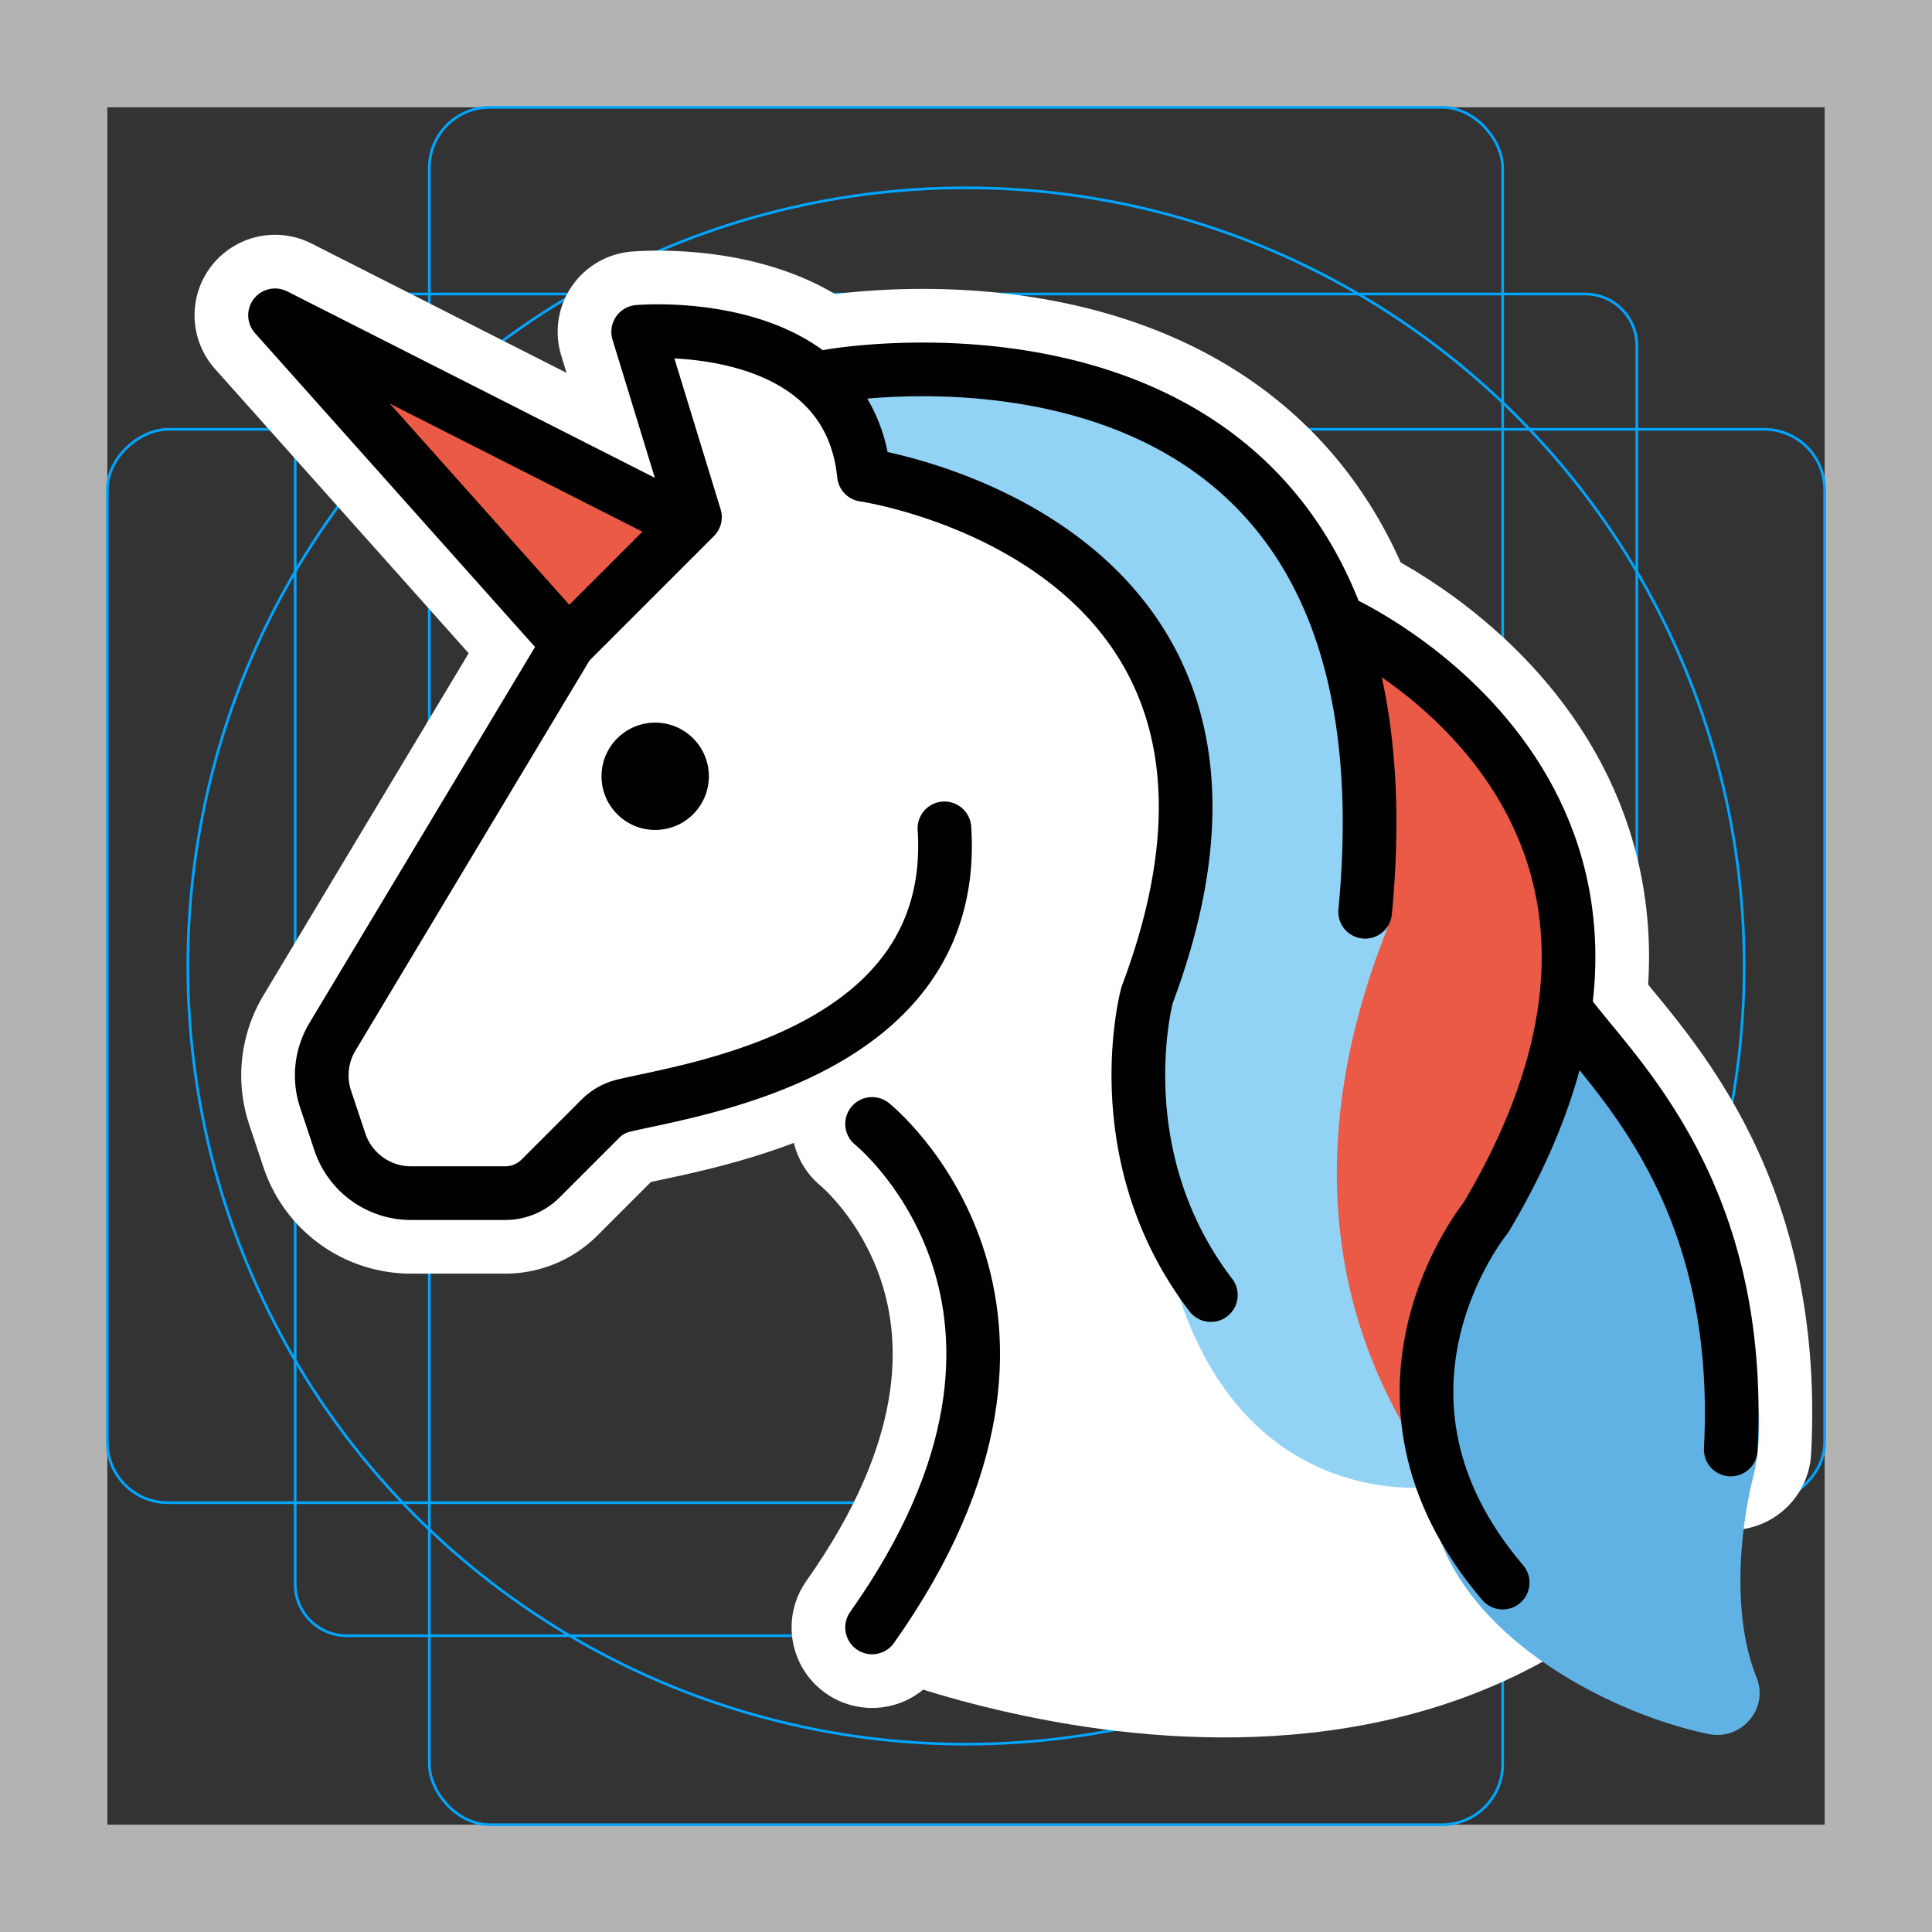 <svg viewBox="0 0 72 72" xmlns="http://www.w3.org/2000/svg"><rect x="0" y="0" width="72" height="72" fill="#333333" stroke="none"/><path fill="#b3b3b3" d="M68 4v64H4V4h64m4-4H0v72h72V0z"/><path fill="none" stroke="#00a5ff" stroke-miterlimit="10" stroke-width=".1" d="M12.923 10.958h46.154A1.923 1.923 0 0161 12.881v46.154a1.923 1.923 0 01-1.923 1.923H12.923A1.923 1.923 0 0111 59.035V12.881a1.923 1.923 0 011.923-1.923z"/><rect x="16" y="4" rx="2.254" width="40" height="64" fill="none" stroke="#00a5ff" stroke-miterlimit="10" stroke-width=".1"/><rect x="16" y="4" rx="2.254" width="40" height="64" transform="rotate(90 36 36)" fill="none" stroke="#00a5ff" stroke-miterlimit="10" stroke-width=".1"/><circle cx="36" cy="36" r="29" fill="none" stroke="#00a5ff" stroke-miterlimit="10" stroke-width=".1"/><g stroke-linecap="round" stroke-miterlimit="10" stroke-width="6" stroke="#fff" fill="none" stroke-linejoin="round"><path d="M58.455 37.783C60.223 40.144 65 44.465 64.5 54.02m-32-12.135s8.478 6.783 0 18.765m-7.691-41.516L10.25 11.75l10.925 12.245"/><path d="M35.196 30.87c.55 8.355-9.322 9.703-11.954 10.334-.332.08-.632.25-.873.492l-2.223 2.223c-.35.35-.824.546-1.318.546h-3.512a2.795 2.795 0 01-2.651-1.911l-.531-1.593a2.795 2.795 0 01.255-2.322l8.786-14.644 4.724-4.724-2.116-6.905s7.803-.699 8.414 5.33c0 0 16.928 2.442 10.553 19.384 0 0-1.625 5.949 2.375 11.184M30.917 14.02S53.16 10 50.875 33.98"/><path d="M49.919 23.155s14.766 6.587 5.456 22.22c0 0-5.375 6.563.625 13.604"/><circle cx="24.417" cy="28.93" r="2"/></g><path fill="#FFF" d="M23.754 12.362l1.667 7.167-5.333 5.333-8.334 14.333 1 4.667 2.167 1.333 4-.167 3.5-3.333 6.833-1.833s1.334 1.5 2.167 3 3.667 4.167 3.667 4.167l.5 6-1.833 6.166-2 2.833s22 9.5 33.166-7l-.5-6-1.833-5-3.333-5.166-1-1.5-.167-5.167-2.833-5.333-5-3-2.667-4.5-5.167-4.167-6.5-1.5-5.666 1-4.167-2.167-2.334-.166z"/><path fill="#EA5A47" d="M50.671 23.155l5.208 4.095s5.564 8.218-.325 17.82c-7.05 11.492 0 0 0 0-1.619 3.475-2.315 6.742-1.739 9.722l-5.31-4.417V34.292l2.166-11.137zm-24.773-3.884l-15.113-7.25 5.166 6.119 5.224 5.855 4.723-4.724"/><path fill="#92D3F5" d="M29.737 13.631l10.767.136s9.238 4.066 10.536 11.816l.687 8.957c-2.633 6.539-3.056 14.127 2.089 20.834 0 0-7.145 1.321-9.895-7.11L42.338 43.5l.325-6.034 1.417-5.643-.283-4.893-2.276-4.312-3.532-2.841-5.792-2.08-2.46-4.066"/><path fill="#61B2E4" d="M58.455 36.75s5.52 6.407 6.998 15.12a8.02 8.02 0 01-.138 3.258c-.431 1.752-.817 4.998.146 7.383.469 1.161-.562 2.365-1.789 2.111-3.71-.768-9.243-3.647-10.256-8.087a1.826 1.826 0 01-.042-.321l-.266-5.746c-.013-.286.052-.57.187-.821l3.692-6.836c.067-.123.117-.255.149-.392l1.319-5.669"/><path fill="none" stroke="#000" stroke-linecap="round" stroke-linejoin="round" stroke-miterlimit="10" stroke-width="2" d="M58.455 37.783C60.223 40.144 65 44.465 64.5 54.02m-32-12.135s8.478 6.783 0 18.765m-7.691-41.516L10.25 11.75l10.925 12.245"/><path fill="none" stroke="#000" stroke-linecap="round" stroke-linejoin="round" stroke-miterlimit="10" stroke-width="2" d="M35.196 30.87c.55 8.355-9.322 9.703-11.954 10.334-.332.08-.632.25-.873.492l-2.223 2.223c-.35.35-.824.546-1.318.546h-3.512a2.795 2.795 0 01-2.651-1.911l-.531-1.593a2.795 2.795 0 01.255-2.322l8.786-14.644 4.724-4.724-2.116-6.905s7.803-.699 8.414 5.33c0 0 16.928 2.442 10.553 19.384 0 0-1.625 5.949 2.375 11.184M30.917 14.02S53.16 10 50.875 33.98"/><path fill="none" stroke="#000" stroke-linecap="round" stroke-linejoin="round" stroke-miterlimit="10" stroke-width="2" d="M49.919 23.155s14.766 6.587 5.456 22.22c0 0-5.375 6.563.625 13.604"/><circle cx="24.417" cy="28.93" r="2"/></svg>